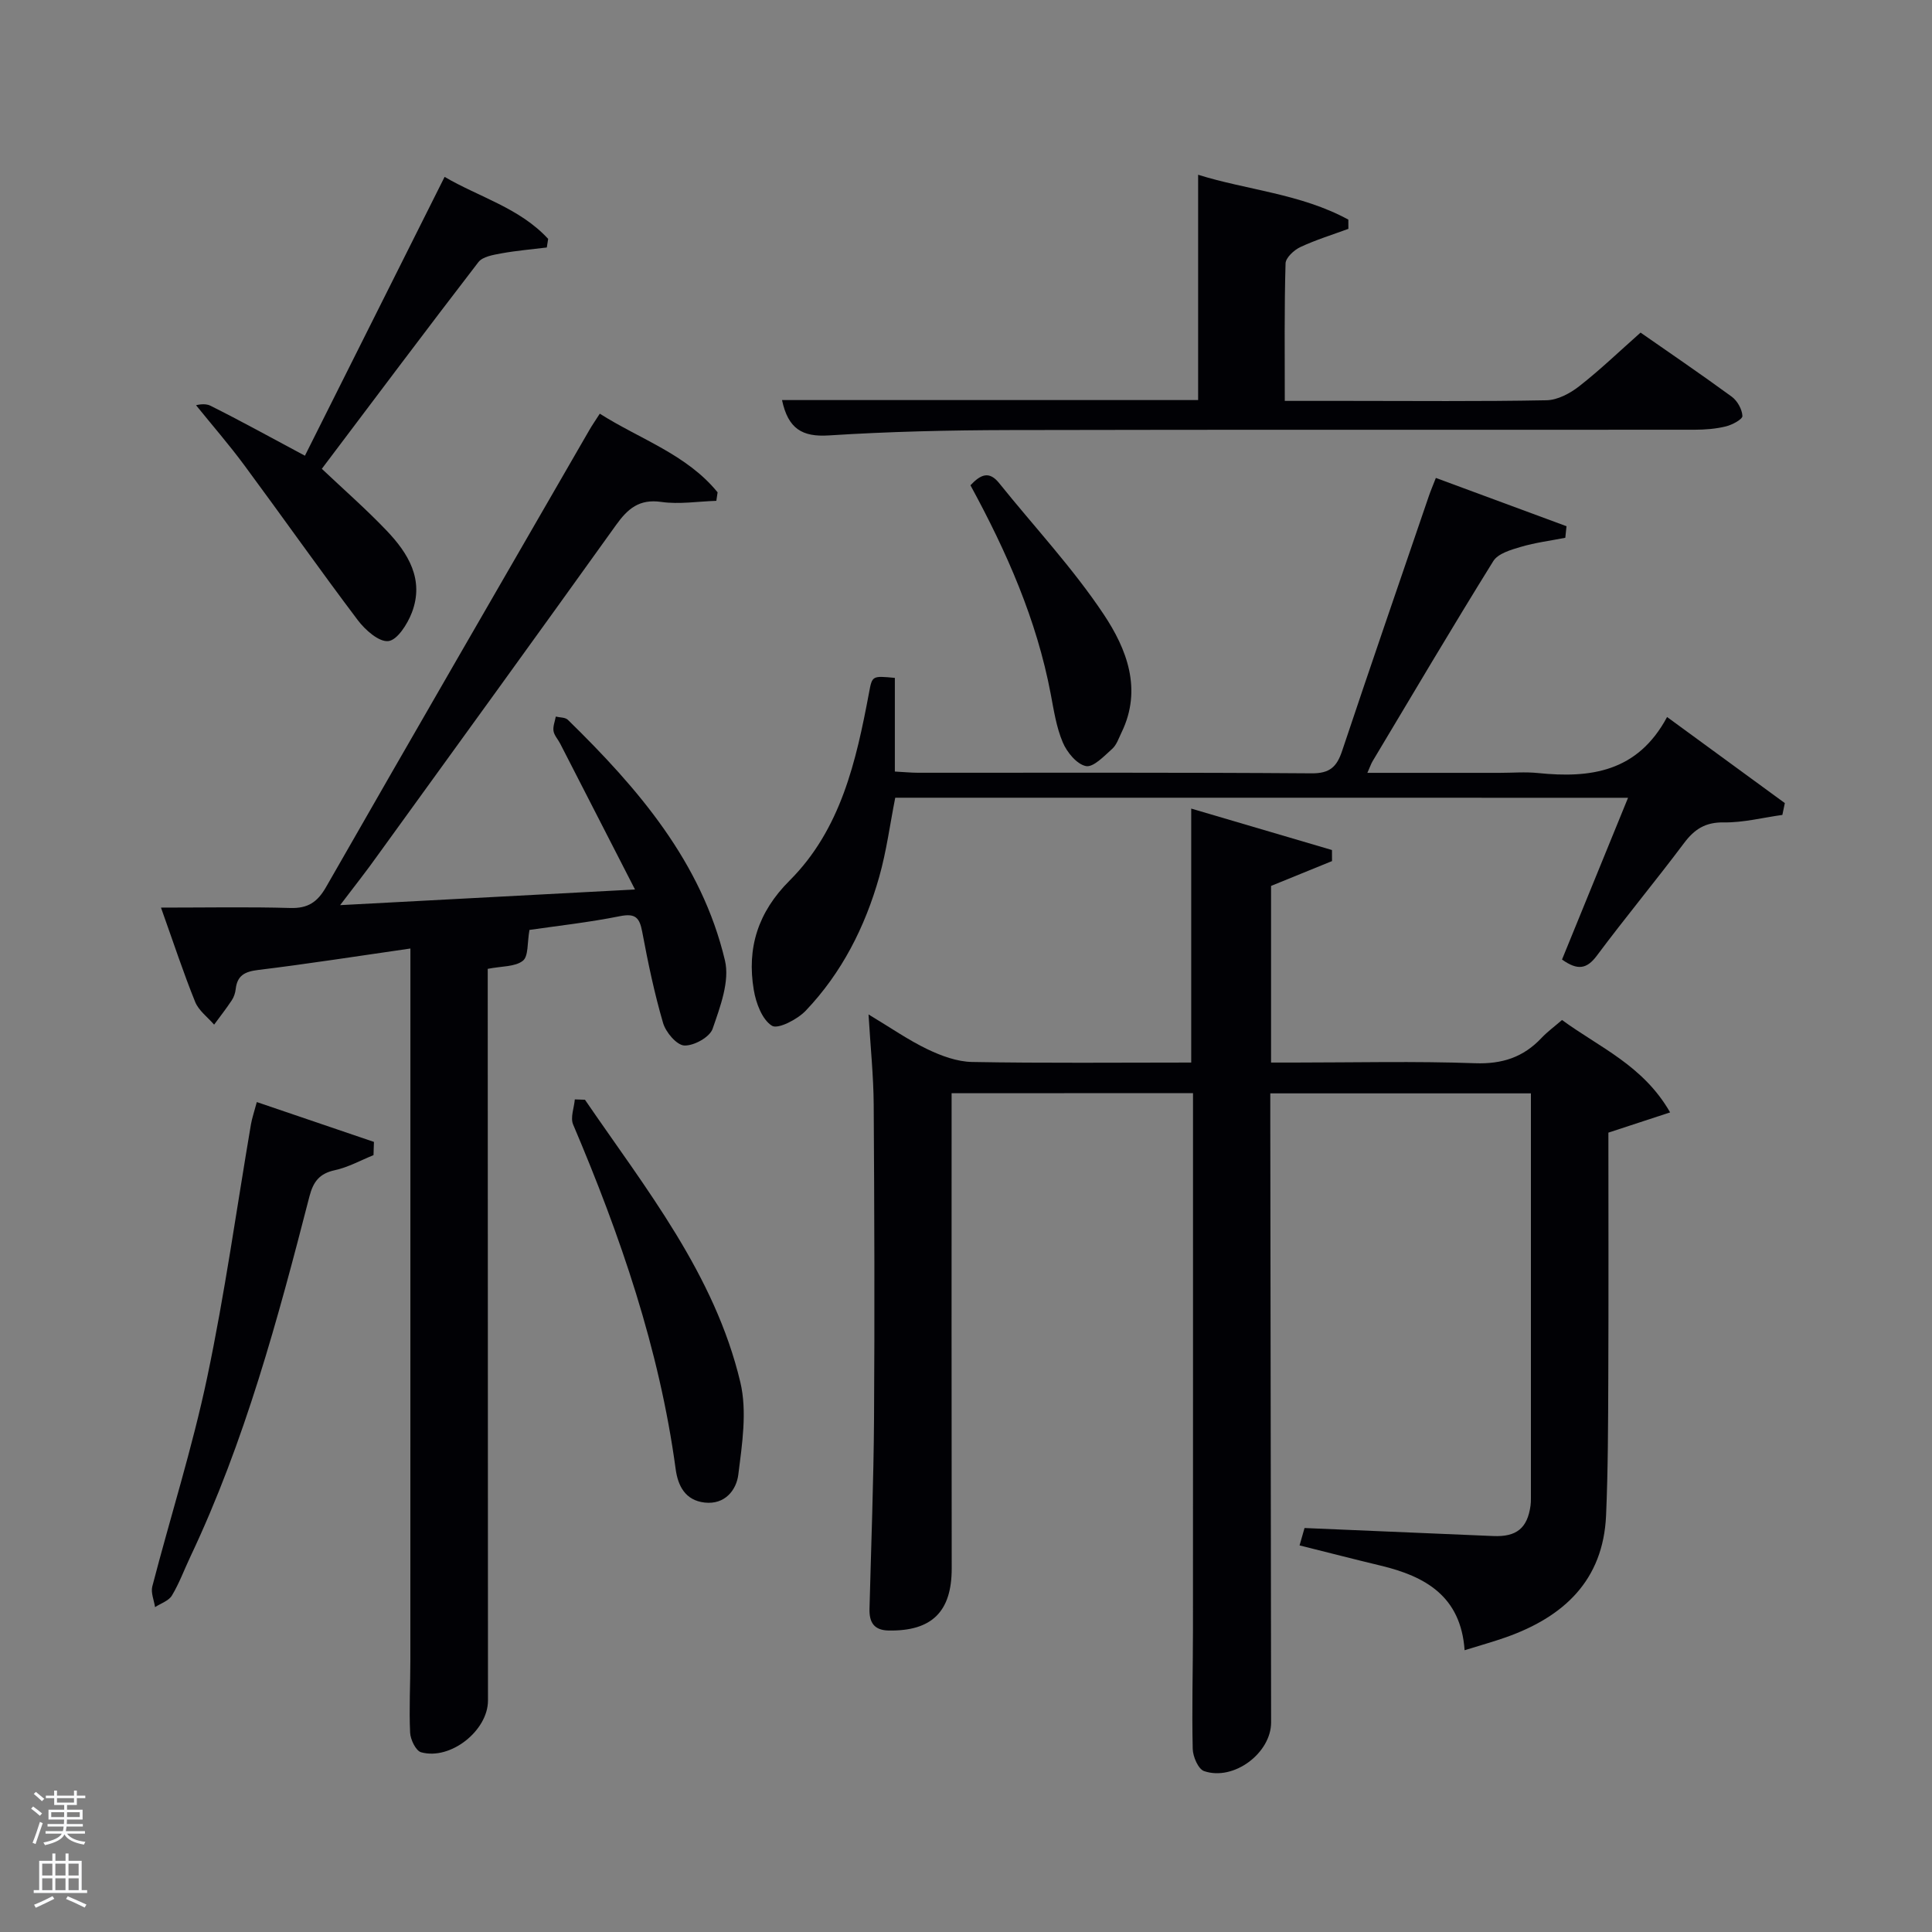 <svg enable-background="new 0 0 400 400" viewBox="0 0 400 400" xmlns="http://www.w3.org/2000/svg"><rect x="0" y="0" width="400" height="400" fill="#808080" stroke="none"/><path d="m6.44 374.46.42-.45c.65.47 1.27.95 1.85 1.44l-.45.49c-.65-.56-1.25-1.06-1.82-1.48m.93 7.33-.63-.26c.55-1.36 1.05-2.8 1.52-4.33.19.1.38.19.59.27-.46 1.29-.95 2.73-1.48 4.32m-.38-10.38.44-.42c.43.34 1.01.82 1.74 1.44l-.49.49c-.53-.51-1.09-1.01-1.69-1.51m2.5.35h1.72v-1.04h.59v1.04h3.52v-1.04h.59v1.04h1.75v.53h-1.75v1.42h-2.03v.97h3.22v2.03h-3.24c0 .35-.01.66-.03.93h3.32v.53h-3.37c-.03.27-.08.58-.15.94h3.96v.53h-3.71c.67.92 1.93 1.48 3.79 1.68-.13.24-.23.44-.29.59-2.13-.38-3.48-1.08-4.04-2.12-.43.97-1.77 1.72-4.03 2.23-.09-.19-.2-.37-.33-.55 2.1-.42 3.37-1.03 3.81-1.83h-3.36v-.53h3.58c.08-.29.13-.61.16-.94h-3.33v-.53h3.39c.02-.27.04-.58.04-.93h-3.23v-2.03h3.25v-.97h-2.07v-1.42h-1.73zm1.12 3.44v1h2.65c.01-.3.02-.44.02-.4v-.25-.35zm1.19-2h3.52v-.91h-3.52zm4.71 2h-2.63v.59c0 .15-.01.28-.01.4h2.64z" fill="#fafbfc"/><path d="m13.56 383.74h.63v1.52h2.72v6.07h1.13v.6h-11.06v-.6h1.13v-6.07h2.73v-1.52h.63v1.52h2.1v-1.52zm-2.69 8.83.38.56c-1.24.63-2.53 1.25-3.85 1.85-.1-.21-.21-.42-.34-.63 1.36-.55 2.63-1.15 3.81-1.78m-2.13-4.27h2.1v-2.45h-2.1zm0 3.04h2.1v-2.46h-2.1zm2.72-3.04h2.1v-2.45h-2.1zm0 3.04h2.1v-2.46h-2.1zm6.07 3.6c-1.41-.71-2.7-1.3-3.86-1.78l.35-.56c1.45.62 2.75 1.19 3.88 1.72zm-1.25-9.09h-2.1v2.45h2.1zm-2.09 5.49h2.1v-2.46h-2.1z" fill="#fafbfc"/><g fill="#010105"><path d="m197.02 226.34c0 33.08-.03 65.74.02 98.39.01 8.91-4.08 13.01-13.05 12.85-3.05-.05-4.04-1.7-3.97-4.48.34-13.13.85-26.26.94-39.4.14-21.66.07-43.33-.07-65-.04-5.93-.66-11.85-1.07-18.67 4.57 2.74 8.23 5.3 12.21 7.21 2.86 1.37 6.12 2.57 9.22 2.63 14.99.27 29.98.12 45.38.12 0-17.39 0-34.59 0-52.58 10.12 2.98 19.63 5.78 29.14 8.58 0 .76.01 1.53.01 2.29-4.14 1.69-8.29 3.37-12.62 5.14v36.57h4.76c12.5 0 25.01-.31 37.49.14 5.62.2 9.98-1.24 13.74-5.23 1.24-1.31 2.72-2.39 4.25-3.72 7.76 5.69 16.8 9.39 22.38 19.13-4.54 1.49-8.49 2.79-12.78 4.19 0 16.83.05 33.81-.02 50.8-.04 9.48-.05 18.98-.46 28.45-.59 13.45-8.74 20.98-20.7 25.22-2.63.93-5.34 1.68-8.59 2.69-.78-11.21-8.16-15.3-17.36-17.51-5.47-1.31-10.91-2.72-16.81-4.19.39-1.37.73-2.54 1.03-3.6 13.18.56 26.12 1.11 39.06 1.66 4.83.21 7.08-1.62 7.73-6.29.07-.49.08-1 .08-1.5 0-27.82 0-55.65 0-83.86-17.88 0-35.6 0-53.96 0v5.73c.06 41.5.11 83 .17 124.49.01 6.34-7.72 12.2-13.87 10.1-1.21-.41-2.32-2.99-2.36-4.6-.19-8.16.04-16.33.05-24.49.02-35.17.01-70.33.01-105.5 0-1.81 0-3.63 0-5.78-16.67.02-33.05.02-49.98.02z"/><path d="m70.42 187.4c20.67-1.1 40.29-2.14 61.05-3.24-5.51-10.75-10.49-20.47-15.49-30.2-.45-.88-1.23-1.69-1.38-2.61-.15-.95.29-1.99.47-2.99.85.21 1.96.14 2.5.67 14.53 14.2 27.69 29.47 32.52 49.81 1.03 4.32-.99 9.63-2.55 14.16-.59 1.73-3.88 3.55-5.86 3.46-1.59-.08-3.84-2.74-4.4-4.67-1.81-6.19-3.13-12.54-4.32-18.89-.55-2.92-1.41-3.85-4.59-3.22-6.47 1.3-13.06 2.02-18.75 2.85-.48 2.64-.18 5.46-1.37 6.39-1.61 1.27-4.35 1.09-7.27 1.67v5.55c.02 48.65.04 97.3.05 145.95 0 6.2-7.75 12.39-13.84 10.7-1.09-.3-2.21-2.62-2.28-4.06-.23-4.98.05-9.99.05-14.99.01-47.15.01-94.3.01-141.45 0-1.79 0-3.58 0-5.91-10.88 1.56-21.17 3.18-31.52 4.44-2.77.34-4.33 1.13-4.65 3.96-.09.8-.37 1.66-.82 2.33-1.14 1.73-2.43 3.36-3.65 5.03-1.34-1.55-3.19-2.9-3.92-4.7-2.41-5.95-4.42-12.07-7.08-19.53 9.56 0 18.17-.17 26.76.08 3.65.11 5.62-1.2 7.42-4.34 18.08-31.6 36.33-63.12 54.53-94.65.57-.99 1.23-1.93 2.14-3.35 8.37 5.31 17.98 8.41 24.39 16.28-.09.59-.17 1.17-.26 1.76-3.8.12-7.68.76-11.39.23-4.57-.66-6.95 1.4-9.36 4.76-16.38 22.86-32.88 45.63-49.37 68.41-2.26 3.19-4.71 6.28-7.77 10.31z"/><path d="m185.35 165.16c-1.09 5.5-1.81 11.08-3.33 16.43-2.93 10.34-7.74 19.83-15.2 27.66-1.72 1.81-5.76 3.9-7 3.12-2.04-1.28-3.31-4.71-3.76-7.42-1.46-8.71.88-16.11 7.41-22.63 10.62-10.61 13.79-24.72 16.45-38.88.66-3.53.61-3.54 5.35-3.09v19.39c1.91.1 3.37.25 4.82.25 27.16.01 54.32-.08 81.48.12 3.75.03 5.2-1.35 6.29-4.61 5.89-17.63 11.96-35.21 17.97-52.8.37-1.08.82-2.14 1.45-3.75 9.1 3.37 18.08 6.68 27.05 10-.08.8-.17 1.6-.25 2.39-3.08.61-6.23 1-9.23 1.89-2.04.6-4.7 1.37-5.68 2.94-8.51 13.7-16.71 27.59-24.99 41.43-.32.53-.51 1.14-1.08 2.41h27.34c2.67 0 5.36-.23 7.99.04 10.79 1.1 20.59-.16 26.72-11.6 8.58 6.27 16.48 12.05 24.38 17.82-.17.82-.34 1.64-.51 2.45-4.04.56-8.09 1.61-12.12 1.55-3.82-.06-6.08 1.4-8.25 4.3-5.89 7.85-12.17 15.42-18.04 23.29-2.07 2.78-3.98 3.11-7.21.8 4.48-10.97 9.01-22.07 13.67-33.49-50.85-.01-101.13-.01-151.72-.01z"/><path d="m161.91 82.83h86.15c0-15.64 0-30.99 0-46.65 9.96 3.14 21.26 3.92 31.1 9.29 0 .64 0 1.27.01 1.91-3.34 1.23-6.76 2.28-9.96 3.78-1.3.61-3.02 2.2-3.05 3.38-.27 9.29-.16 18.59-.16 28.46h12.7c13.83 0 27.66.14 41.48-.13 2.31-.04 4.9-1.43 6.8-2.92 4.32-3.38 8.3-7.21 12.68-11.09 5.58 3.89 12.31 8.47 18.88 13.27 1.16.85 2.14 2.61 2.21 3.99.03.69-2.11 1.84-3.42 2.16-2.06.51-4.26.68-6.39.69-47.32.04-94.64-.04-141.95.07-12.47.03-24.96.31-37.4 1.11-5.49.35-8.42-1.37-9.68-7.32z"/><path d="m40.59 83.9c.01 0 1.76-.51 2.95.09 6.23 3.1 12.32 6.48 19.59 10.36 9.52-19.01 19.13-38.18 28.92-57.73 7.11 4.18 15.56 6.44 21.44 12.84-.09.59-.19 1.19-.28 1.78-3.14.39-6.31.65-9.42 1.22-1.67.31-3.86.66-4.75 1.82-10.84 14.08-21.49 28.31-32.41 42.78 4.6 4.35 9.19 8.37 13.39 12.77 4.51 4.72 7.87 10.19 5.24 17.03-.91 2.36-2.99 5.65-4.85 5.87-1.95.23-4.81-2.31-6.34-4.34-7.98-10.58-15.61-21.42-23.49-32.07-3.17-4.29-6.68-8.32-9.99-12.42z"/><path d="m77.33 239.16c-2.65 1.07-5.23 2.51-7.98 3.11-3.22.69-4.5 2.39-5.29 5.46-6.54 25.39-13.35 50.7-24.63 74.53-1.28 2.7-2.31 5.54-3.84 8.08-.66 1.1-2.3 1.62-3.49 2.4-.21-1.43-.9-2.99-.57-4.28 3.75-14.43 8.29-28.69 11.36-43.26 3.66-17.35 6.09-34.95 9.07-52.44.22-1.26.65-2.49 1.21-4.59 8.33 2.83 16.29 5.54 24.25 8.25-.02.91-.05 1.83-.09 2.74z"/><path d="m121.11 227.69c12.62 18.46 26.85 36.12 32.17 58.49 1.43 6.03.37 12.81-.42 19.13-.4 3.18-2.76 6.25-6.96 5.78-4.02-.45-5.54-3.45-6.01-6.92-3.37-24.89-11.46-48.36-21.23-71.35-.61-1.43.2-3.45.35-5.2.7.02 1.4.05 2.1.07z"/><path d="m200.92 100.47c2.15-2.28 3.89-3 5.94-.45 7.26 9.04 15.26 17.58 21.66 27.19 4.72 7.09 8.04 15.46 3.69 24.42-.58 1.19-1.02 2.59-1.95 3.42-1.66 1.48-3.9 3.87-5.43 3.56-1.89-.38-3.93-2.86-4.79-4.9-1.34-3.15-1.86-6.67-2.51-10.08-2.9-15.29-9.08-29.34-16.61-43.16z"/></g></svg>